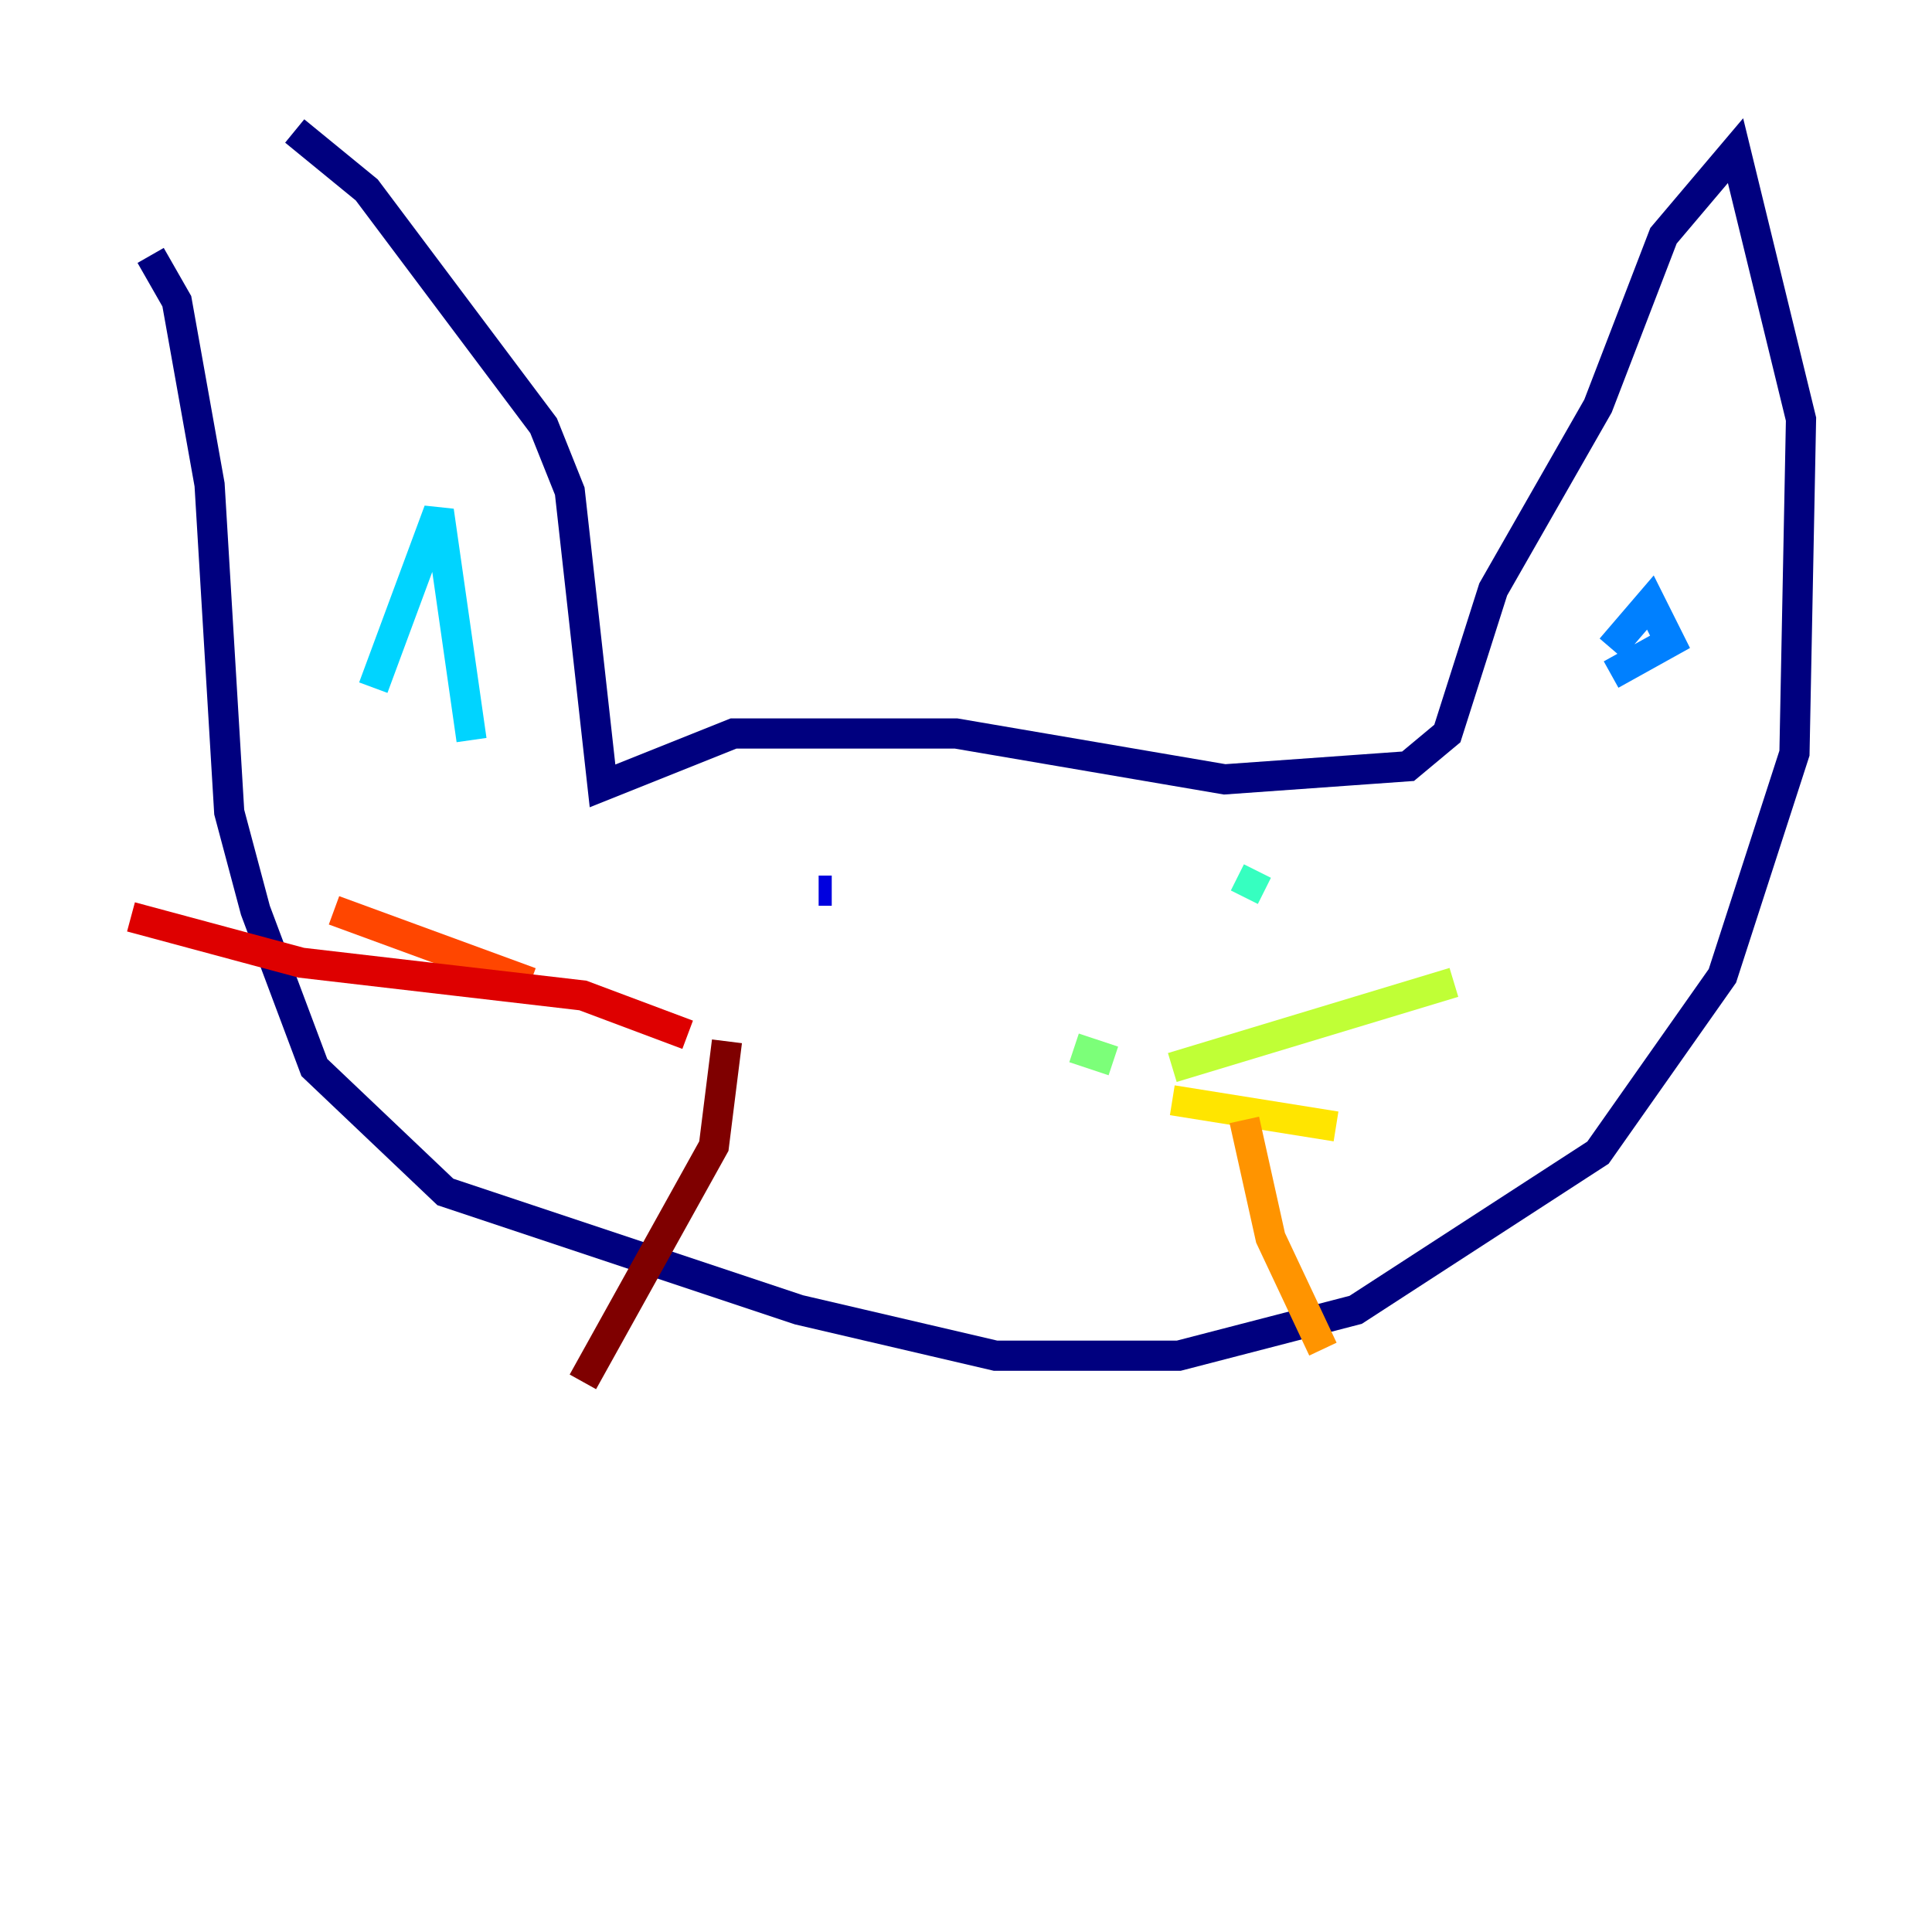 <?xml version="1.0" encoding="utf-8" ?>
<svg baseProfile="tiny" height="128" version="1.2" viewBox="0,0,128,128" width="128" xmlns="http://www.w3.org/2000/svg" xmlns:ev="http://www.w3.org/2001/xml-events" xmlns:xlink="http://www.w3.org/1999/xlink"><defs /><polyline fill="none" points="9.98,16.922 11.715,19.959 13.885,32.108 15.186,53.803 16.922,60.312 20.827,70.725 29.505,78.969 52.936,86.78 65.953,89.817 78.102,89.817 89.817,86.78 105.871,76.366 114.115,64.651 118.888,49.898 119.322,27.77 114.983,9.98 110.21,15.62 105.871,26.902 98.929,39.051 95.891,48.597 93.288,50.766 81.139,51.634 63.349,48.597 48.597,48.597 39.919,52.068 37.749,32.542 36.014,28.203 24.298,12.583 19.525,8.678" stroke="#00007f" stroke-width="2" /><polyline fill="none" points="54.237,59.01 55.105,59.01" stroke="#0000de" stroke-width="2" /><polyline fill="none" points="70.291,55.973 70.291,55.973" stroke="#0028ff" stroke-width="2" /><polyline fill="none" points="106.739,42.956 109.342,39.919 110.644,42.522 106.739,44.691" stroke="#0080ff" stroke-width="2" /><polyline fill="none" points="24.732,45.559 29.071,33.844 31.241,49.031" stroke="#00d4ff" stroke-width="2" /><polyline fill="none" points="83.308,57.709 82.441,59.444" stroke="#36ffc0" stroke-width="2" /><polyline fill="none" points="71.159,69.424 73.763,70.291" stroke="#7cff79" stroke-width="2" /><polyline fill="none" points="77.668,70.725 96.325,65.085" stroke="#c0ff36" stroke-width="2" /><polyline fill="none" points="77.668,72.895 88.515,74.63" stroke="#ffe500" stroke-width="2" /><polyline fill="none" points="82.441,74.197 84.176,82.007 87.647,89.383" stroke="#ff9400" stroke-width="2" /><polyline fill="none" points="35.146,65.085 22.129,60.312" stroke="#ff4600" stroke-width="2" /><polyline fill="none" points="45.559,68.556 38.617,65.953 19.959,63.783 8.678,60.746" stroke="#de0000" stroke-width="2" /><polyline fill="none" points="48.163,68.99 47.295,75.932 38.617,91.552" stroke="#7f0000" stroke-width="2" /></svg>